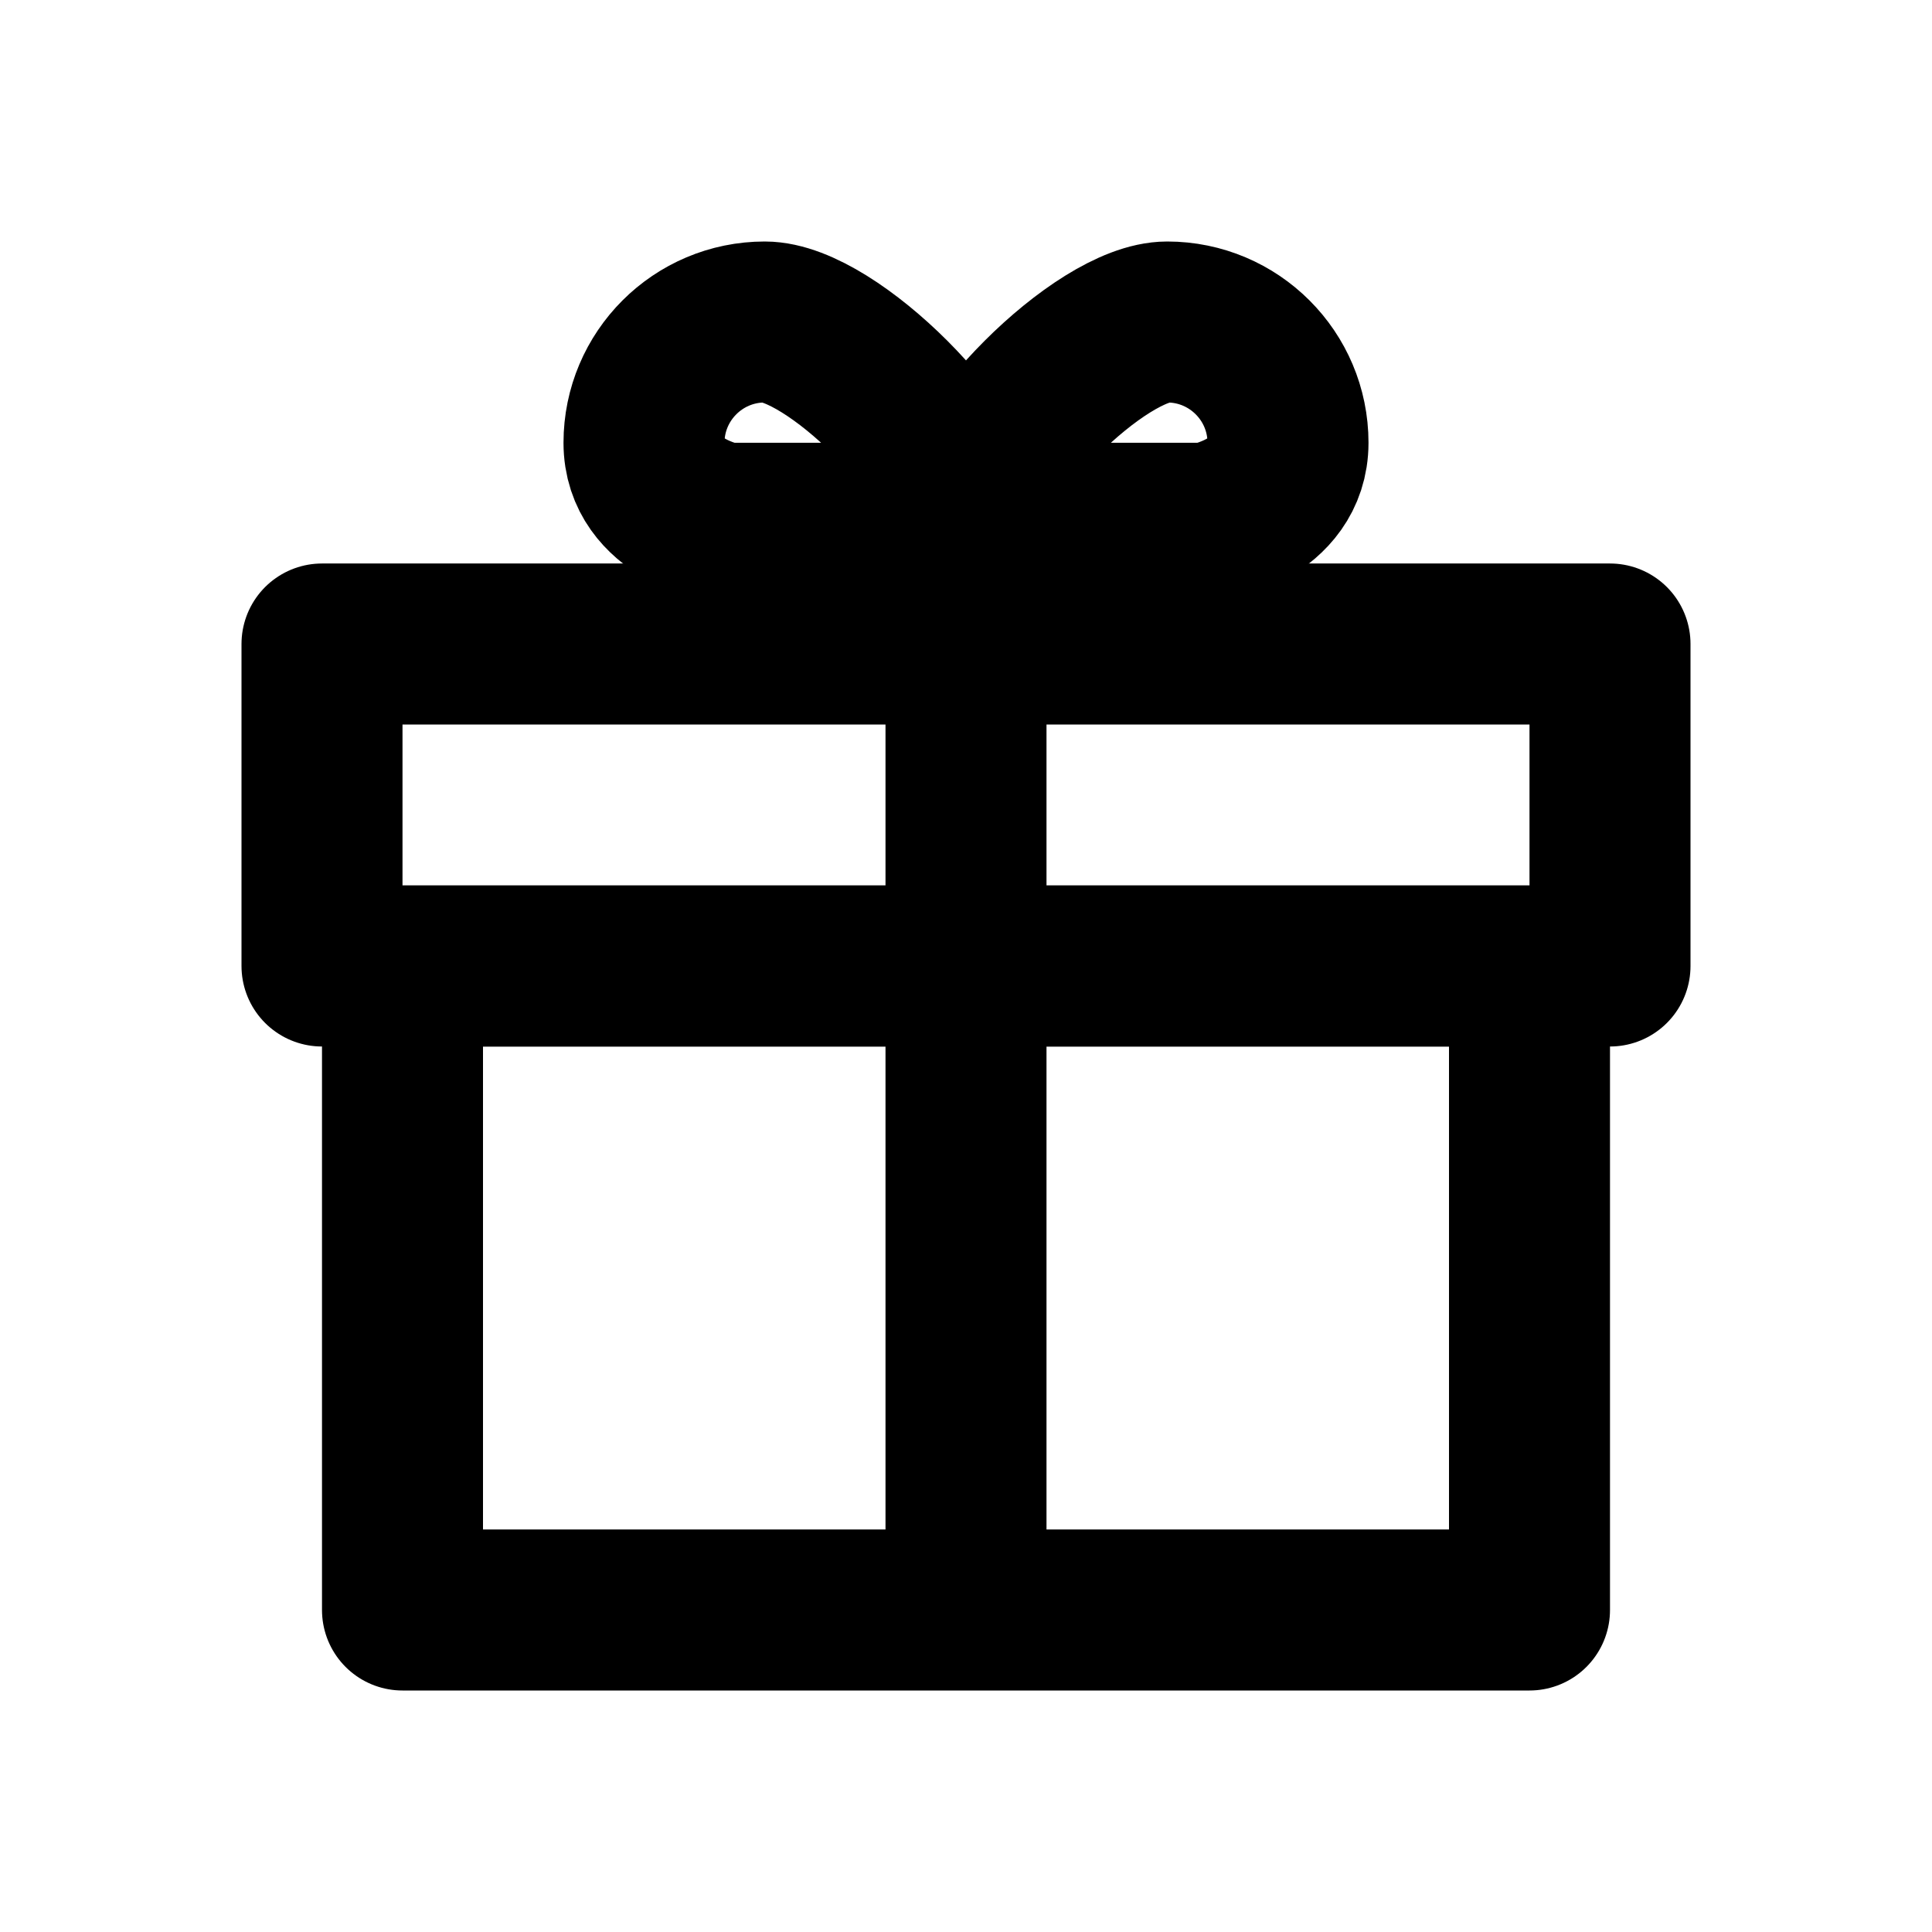 <?xml version="1.0" encoding="utf-8"?><!-- Uploaded to: SVG Repo, www.svgrepo.com, Generator: SVG Repo Mixer Tools -->
<svg width="800px" height="800px" viewBox="0 0 24 24" fill="none" xmlns="http://www.w3.org/2000/svg">
<rect x="5" y="12" width="14" height="8" stroke="#000" stroke-width="2" stroke-linecap="round" stroke-linejoin="round"/>
<rect x="4" y="8" width="16" height="4" stroke="#000" stroke-width="2" stroke-linecap="round" stroke-linejoin="round"/>
<path d="M12 6.5C12 6.5 9.828 6.5 9 6.5C9 6.5 8 6.328 8 5.5C8 4.672 8.672 4 9.5 4C10.328 4 12 5.672 12 6.5Z" stroke="#000" stroke-width="2" stroke-linecap="round" stroke-linejoin="round"/>
<path d="M12 6.5C12 6.5 14.172 6.5 15 6.5C15 6.5 16 6.328 16 5.5C16 4.672 15.328 4 14.5 4C13.672 4 12 5.672 12 6.5Z" stroke="#000" stroke-width="2" stroke-linecap="round" stroke-linejoin="round"/>
<line x1="12" y1="9" x2="12" y2="19" stroke="#000" stroke-width="2" stroke-linecap="round" stroke-linejoin="round"/>
</svg>
